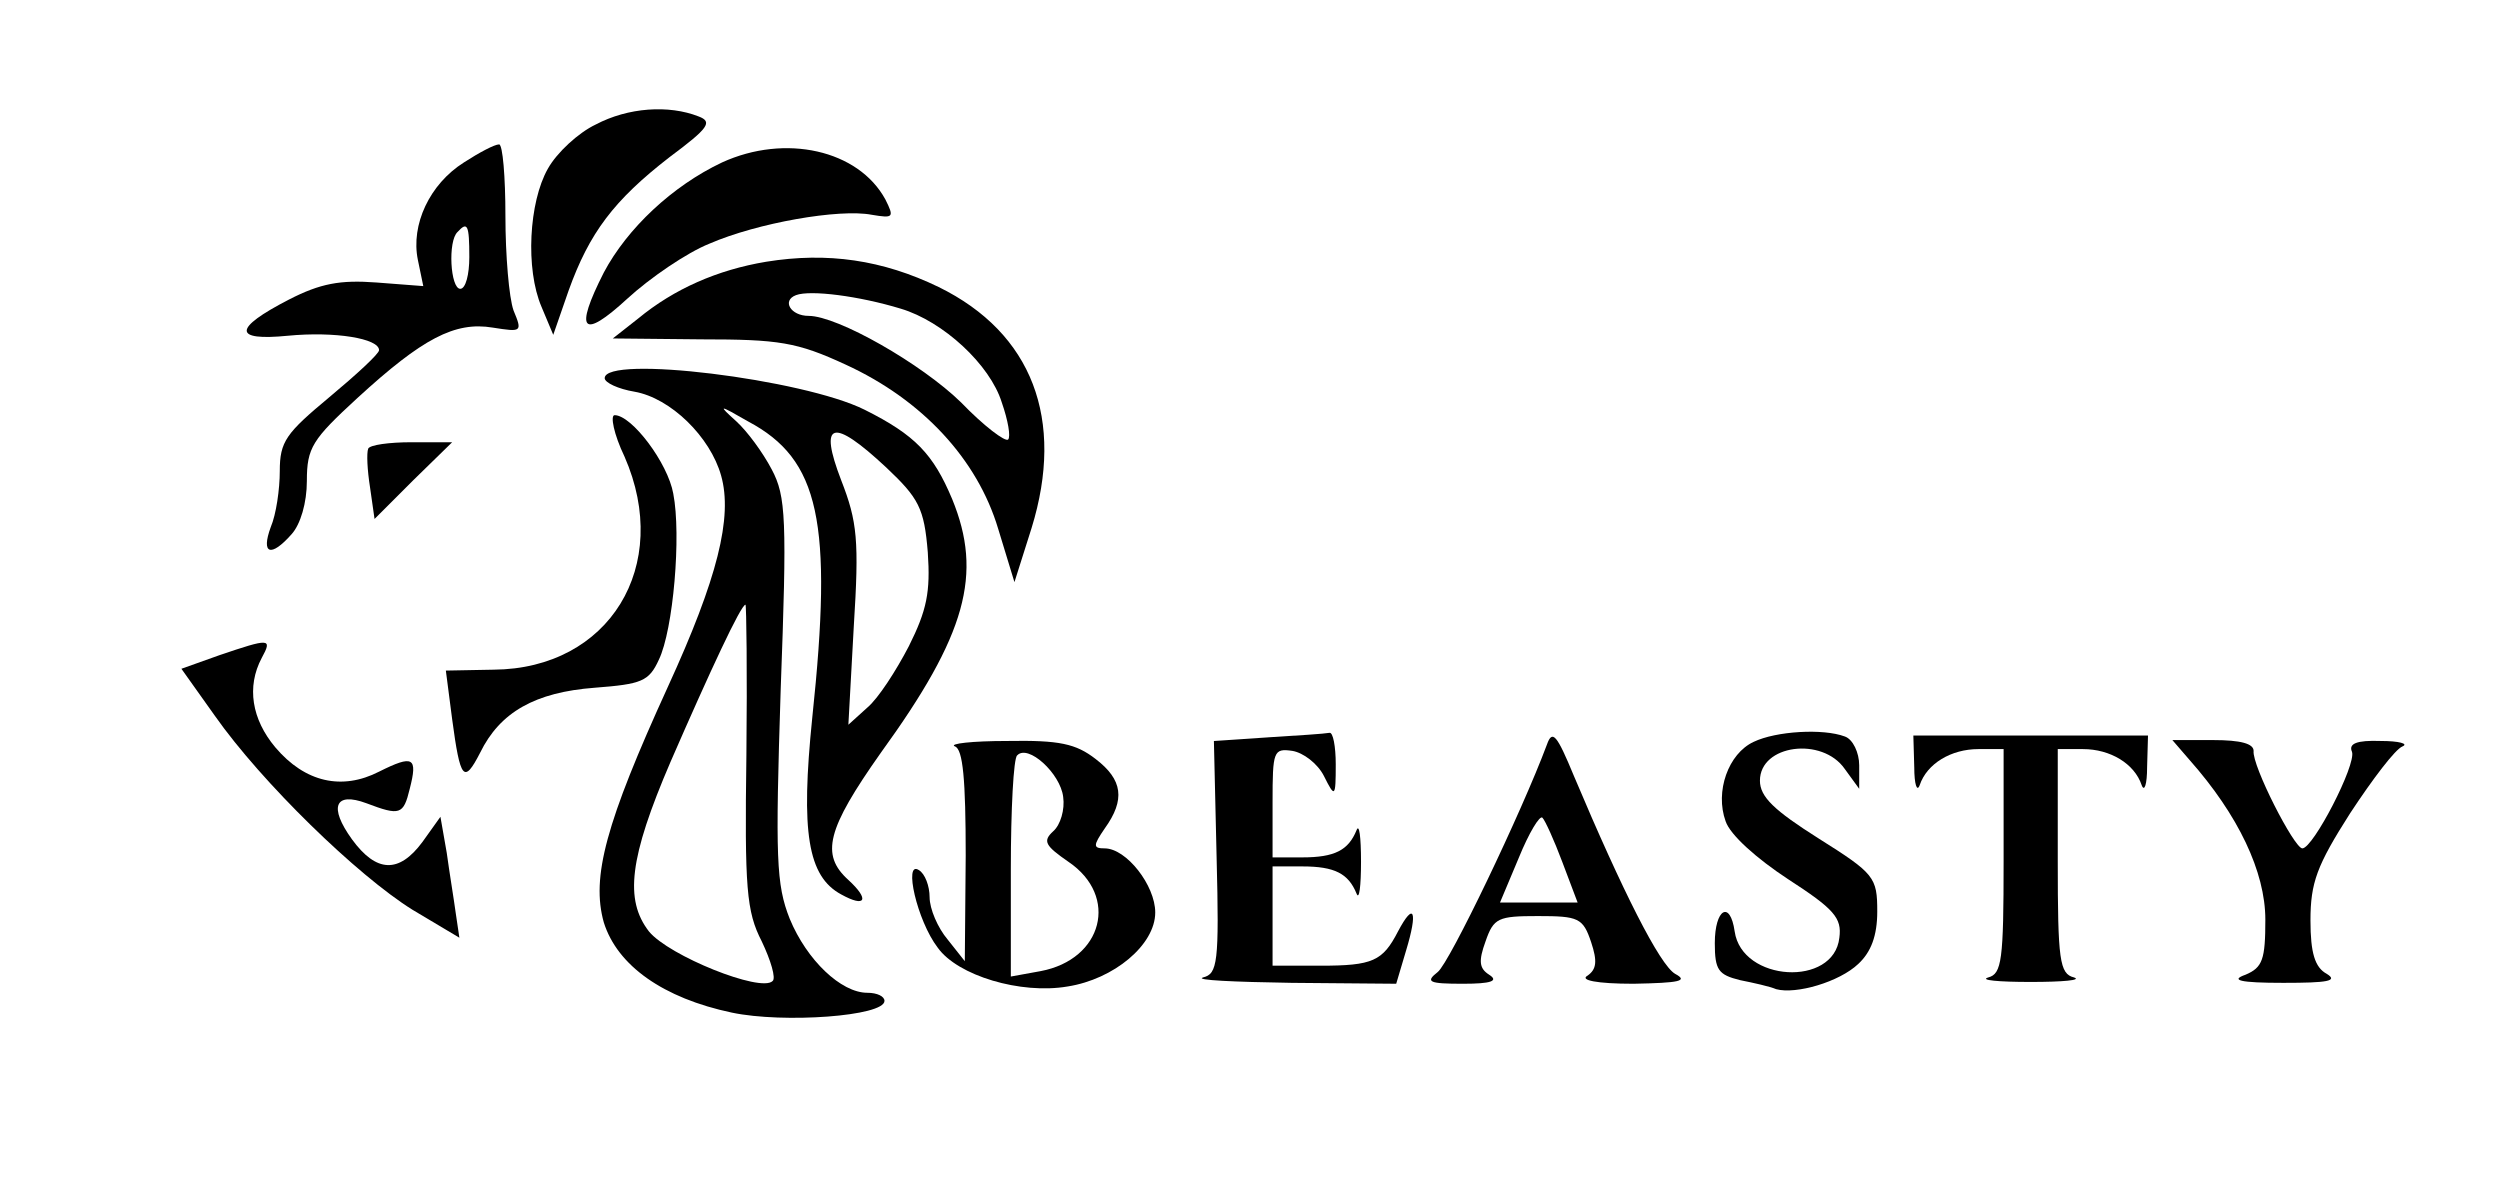 <?xml version="1.0" standalone="no"?>
<!DOCTYPE svg PUBLIC "-//W3C//DTD SVG 20010904//EN"
 "http://www.w3.org/TR/2001/REC-SVG-20010904/DTD/svg10.dtd">
<svg version="1.0" xmlns="http://www.w3.org/2000/svg"
 width="277pt" height="132pt" viewBox="0 0 277 132"
 preserveAspectRatio="xMidYMid meet">
<g transform="translate(0,132) scale(0.1,-0.1)"
fill="#000000" stroke="none">
<path d="M660 1182 c-19 -9 -43 -31 -53 -49 -21 -37 -25 -111 -7 -153 l13 -31
17 49 c23 64 50 100 112 148 43 32 48 39 32 45 -33 13 -78 10 -114 -9z"/>
<path d="M514 1140 c-38 -24 -59 -69 -51 -108 l6 -29 -52 4 c-40 3 -62 -1 -97
-19 -62 -32 -62 -46 -1 -40 52 5 101 -3 101 -16 0 -4 -25 -27 -55 -52 -48 -40
-55 -49 -55 -82 0 -20 -4 -48 -10 -62 -11 -30 0 -34 23 -8 10 11 17 35 17 59
0 37 6 46 56 92 72 66 108 85 150 78 32 -5 33 -5 23 19 -5 14 -9 61 -9 105 0
43 -3 79 -7 79 -5 0 -22 -9 -39 -20z m6 -105 c0 -19 -4 -35 -10 -35 -11 0 -14
53 -3 63 11 12 13 8 13 -28z"/>
<path d="M800 1140 c-55 -26 -105 -73 -131 -122 -33 -65 -24 -75 26 -29 25 23
66 51 91 61 53 23 144 39 180 32 24 -4 25 -3 15 17 -30 55 -111 73 -181 41z"/>
<path d="M849 1030 c-54 -9 -102 -30 -142 -63 l-28 -22 98 -1 c86 0 106 -3
160 -28 85 -39 146 -105 169 -182 l18 -59 19 60 c37 120 1 216 -103 267 -62
30 -123 39 -191 28z m149 -52 c47 -14 99 -62 112 -104 7 -20 10 -38 7 -41 -3
-3 -27 15 -52 41 -44 43 -137 96 -169 96 -20 0 -30 17 -14 23 16 6 70 -1 116
-15z"/>
<path d="M670 901 c0 -5 15 -12 33 -15 40 -7 84 -50 96 -93 13 -46 -4 -114
-59 -234 -69 -151 -85 -211 -71 -261 15 -48 66 -84 142 -100 57 -12 169 -4
169 13 0 5 -8 9 -19 9 -29 0 -67 36 -86 82 -15 38 -16 67 -10 254 7 189 6 214
-10 244 -10 19 -27 42 -39 53 -21 19 -20 19 13 0 79 -42 94 -111 71 -328 -13
-127 -5 -176 32 -196 27 -15 32 -6 8 16 -31 28 -24 56 36 141 95 131 113 198
79 281 -21 50 -41 71 -97 99 -68 34 -288 61 -288 35z m312 -99 c36 -34 42 -45
46 -94 3 -44 -1 -64 -21 -104 -14 -27 -34 -58 -46 -68 l-21 -19 6 109 c6 95 4
116 -14 162 -25 65 -10 70 50 14z m-155 -319 c-2 -147 0 -173 17 -206 10 -21
16 -41 12 -44 -13 -13 -115 28 -137 55 -27 35 -22 81 24 188 44 101 78 174 83
174 1 0 2 -75 1 -167z"/>
<path d="M692 814 c53 -121 -17 -235 -145 -236 l-53 -1 7 -54 c9 -67 13 -72
31 -37 22 45 61 67 127 72 52 4 60 7 71 31 16 33 25 138 16 184 -6 34 -46 87
-65 87 -5 0 -1 -21 11 -46z"/>
<path d="M408 823 c-2 -5 -1 -24 2 -43 l5 -35 43 43 43 42 -45 0 c-25 0 -46
-3 -48 -7z"/>
<path d="M243 594 l-42 -15 37 -52 c52 -74 158 -177 219 -215 l52 -31 -4 27
c-2 15 -7 45 -10 67 l-7 40 -20 -28 c-26 -35 -51 -34 -78 3 -26 36 -19 53 16
40 37 -14 41 -13 48 16 9 35 4 38 -34 19 -41 -21 -82 -12 -115 27 -26 31 -32
67 -15 99 12 22 9 22 -47 3z"/>
<path d="M1405 503 l-60 -4 3 -129 c3 -117 1 -129 -15 -133 -10 -3 34 -5 98
-6 l116 -1 11 37 c13 43 9 55 -9 21 -17 -33 -28 -38 -86 -38 l-53 0 0 55 0 55
33 0 c36 0 51 -8 60 -30 3 -8 5 8 5 35 0 28 -2 43 -5 35 -9 -22 -24 -30 -60
-30 l-33 0 0 61 c0 57 1 60 22 57 12 -2 28 -14 35 -28 12 -24 13 -24 13 13 0
20 -3 36 -7 35 -5 -1 -35 -3 -68 -5z"/>
<path d="M1714 495 c-28 -75 -108 -242 -121 -252 -14 -11 -10 -13 28 -13 31 0
40 3 29 10 -11 7 -12 15 -4 37 9 26 14 28 58 28 45 0 50 -2 59 -29 7 -21 6
-30 -4 -37 -9 -5 10 -9 51 -9 51 1 61 3 46 11 -17 10 -58 91 -112 219 -19 46
-24 52 -30 35z m17 -130 l17 -45 -43 0 -43 0 21 50 c11 27 23 47 26 44 3 -3
13 -25 22 -49z"/>
<path d="M1943 498 c-28 -13 -43 -55 -31 -88 5 -15 34 -41 69 -64 51 -33 60
-43 57 -65 -6 -55 -108 -49 -116 7 -5 35 -22 25 -22 -13 0 -30 4 -35 28 -41
15 -3 33 -7 40 -10 22 -6 70 8 91 28 14 13 21 31 21 58 0 38 -3 42 -65 81 -49
31 -65 46 -65 64 0 40 69 49 94 13 l16 -22 0 26 c0 14 -7 29 -16 32 -24 9 -76
6 -101 -6z"/>
<path d="M2121 470 c0 -19 3 -28 6 -20 8 24 35 40 65 40 l28 0 0 -124 c0 -110
-2 -125 -17 -129 -10 -3 11 -5 47 -5 36 0 57 2 48 5 -16 4 -18 19 -18 129 l0
124 28 0 c30 0 57 -16 65 -40 3 -8 6 1 6 20 l1 35 -130 0 -130 0 1 -35z"/>
<path d="M1058 493 c9 -3 12 -37 12 -121 l-1 -117 -19 24 c-11 13 -20 34 -20
47 0 12 -5 26 -12 30 -17 11 -2 -56 21 -86 22 -31 92 -52 144 -43 51 8 97 46
97 82 0 30 -32 71 -56 71 -13 0 -13 3 0 22 23 32 20 54 -10 77 -22 17 -40 21
-98 20 -39 0 -65 -3 -58 -6z m120 -56 c2 -14 -3 -31 -11 -38 -12 -11 -9 -16
17 -34 56 -38 38 -108 -31 -121 l-33 -6 0 119 c0 66 3 123 7 126 12 13 48 -20
51 -46z"/>
<path d="M2426 478 c54 -61 84 -124 84 -177 0 -44 -3 -53 -22 -61 -17 -6 -7
-9 42 -9 49 0 61 2 48 10 -13 7 -18 23 -18 59 0 42 7 61 44 119 25 38 50 71
58 74 7 3 -4 6 -24 6 -27 1 -36 -3 -32 -12 5 -14 -43 -107 -55 -107 -9 0 -56
92 -54 108 0 8 -14 12 -45 12 l-45 0 19 -22z"/>
</g>
</svg>
